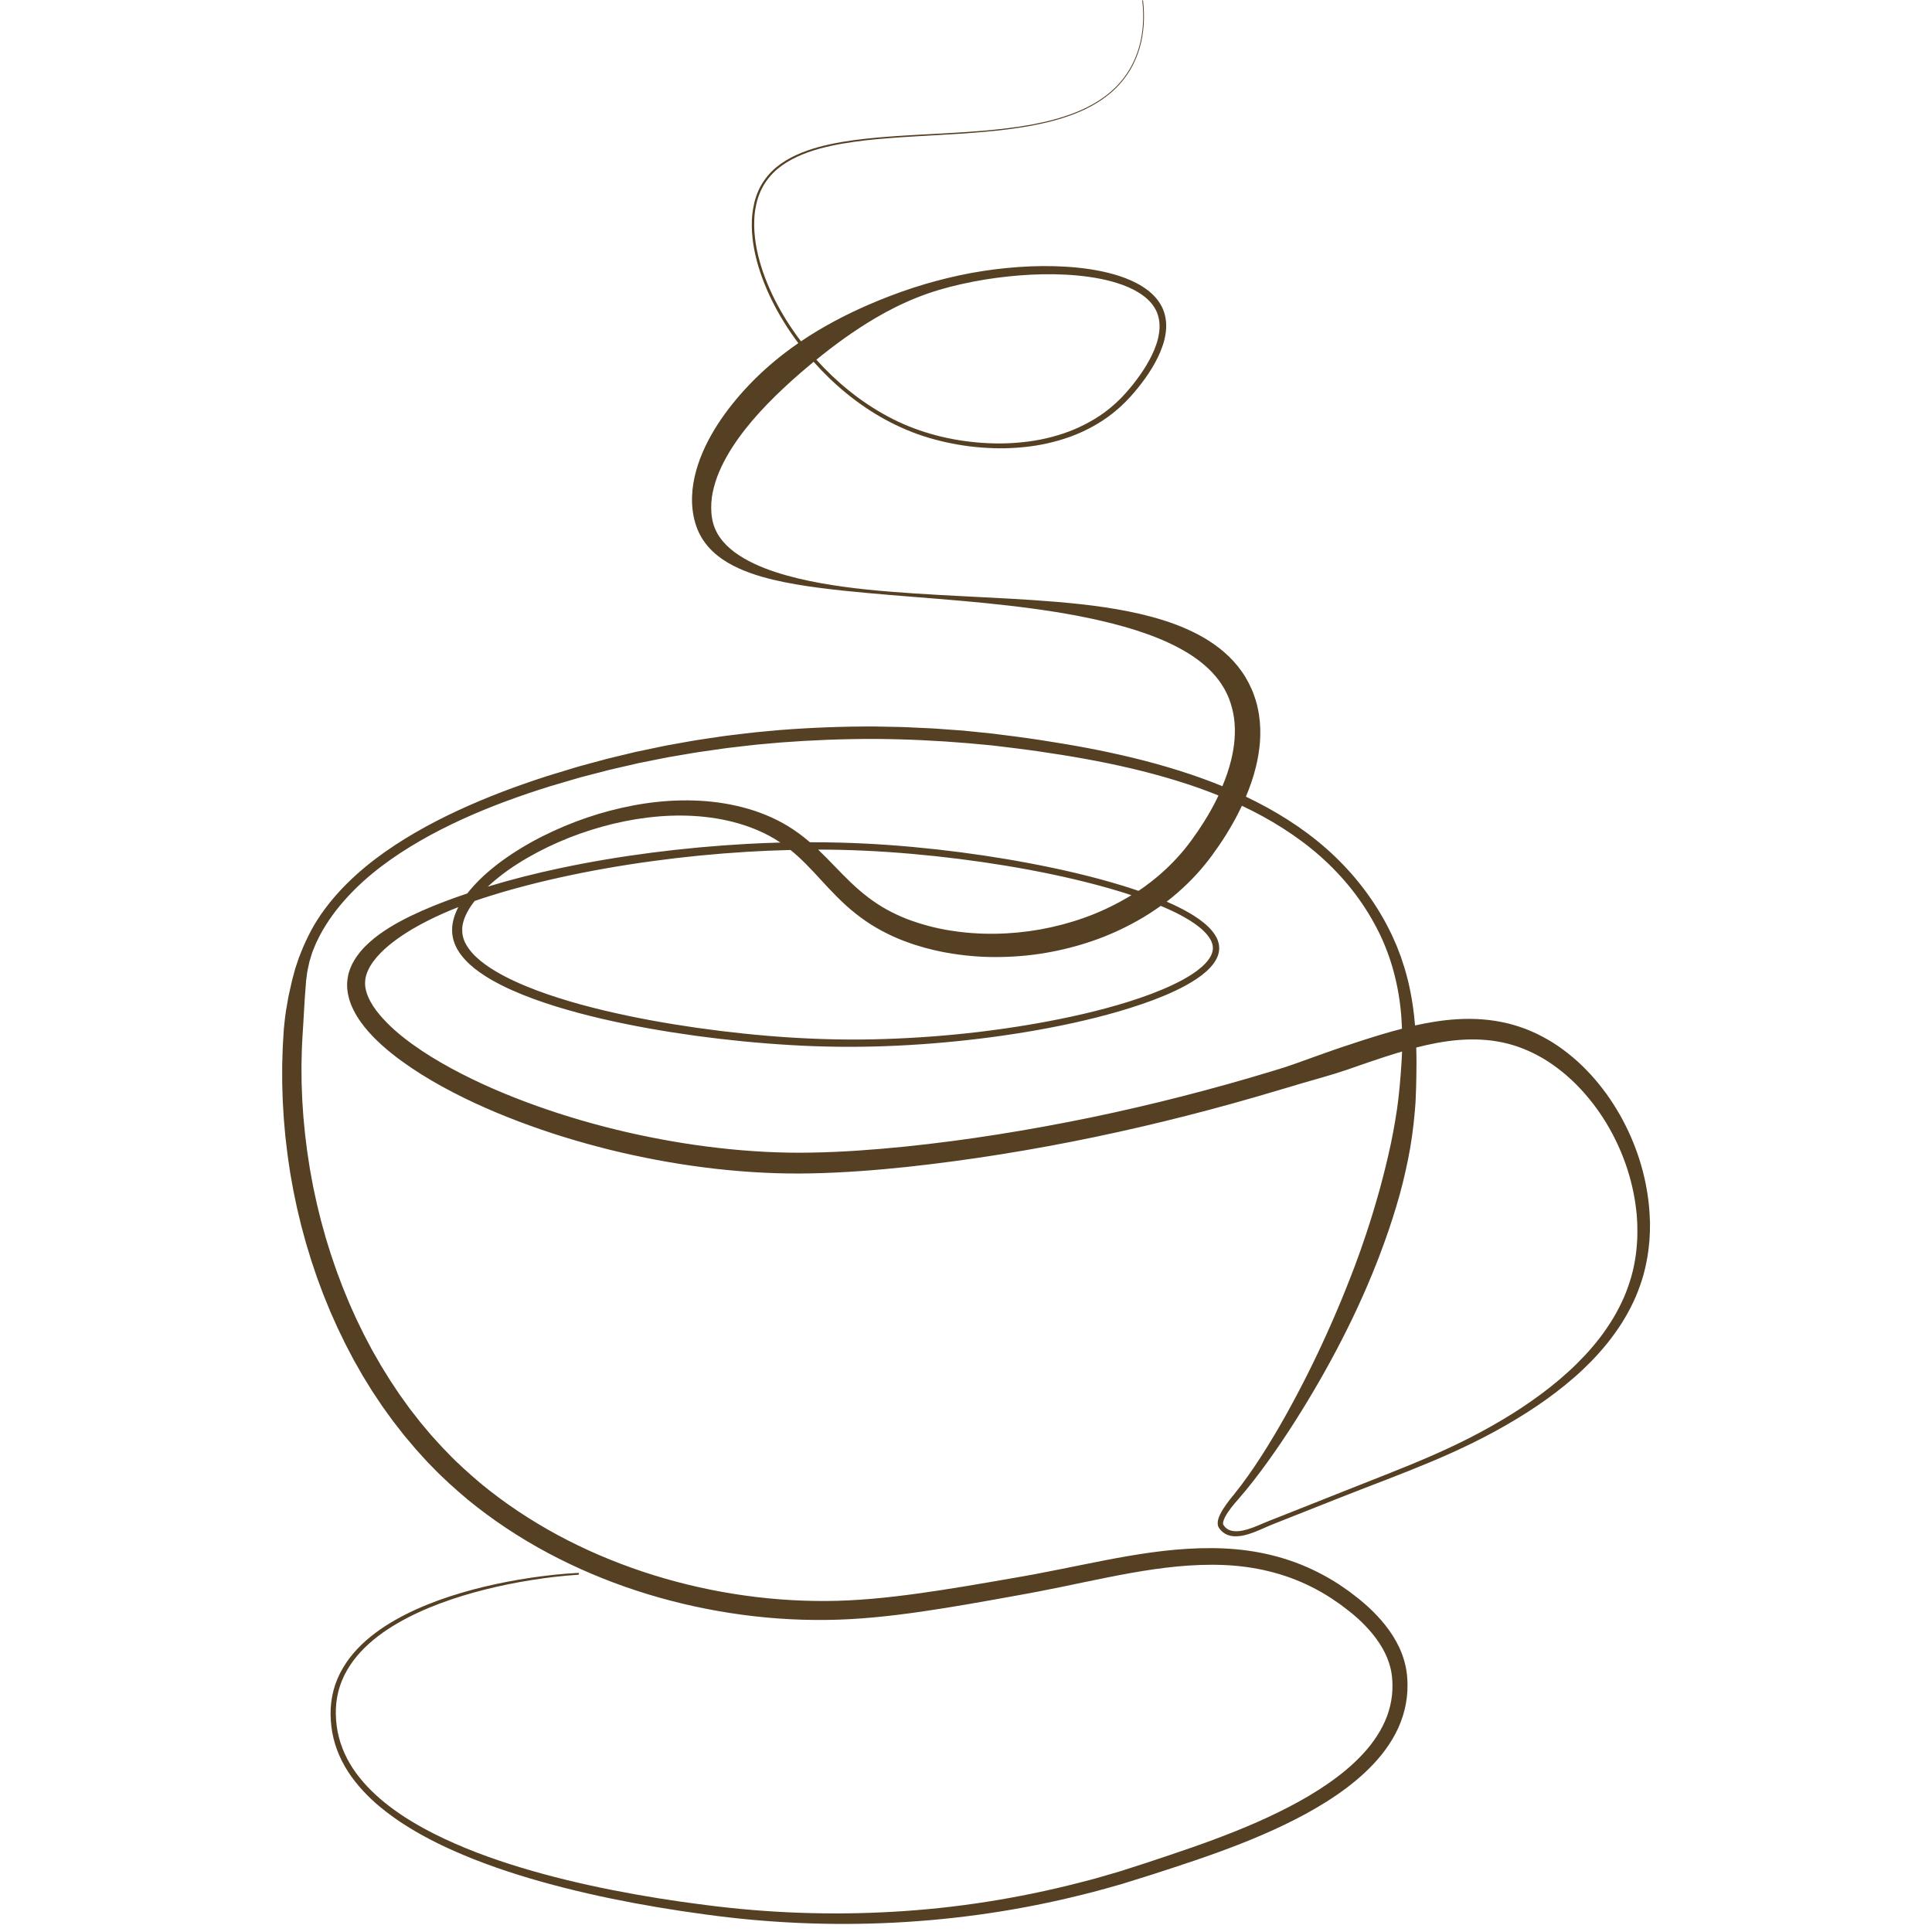 <svg xmlns="http://www.w3.org/2000/svg" xmlns:xlink="http://www.w3.org/1999/xlink" width="500" zoomAndPan="magnify" viewBox="0 0 375 375" height="500" preserveAspectRatio="xMidYMid meet" version="1.0"><defs><clipPath id="id1"><path d="M 54.766 0 L 320.266 0 L 320.266 374 L 54.766 374 Z M 54.766 0 " clip-rule="nonzero"/></clipPath></defs><g clip-path="url(#id1)"><path fill="#564024" d="M 320.23 236.652 C 320.211 236.258 320.203 235.863 320.18 235.469 L 320.086 234.289 C 319.516 227.996 317.52 221.855 314.395 216.344 C 313.602 214.973 312.754 213.629 311.824 212.34 C 310.883 211.059 309.891 209.809 308.816 208.629 C 307.73 207.461 306.594 206.32 305.363 205.289 C 304.133 204.254 302.848 203.281 301.477 202.414 C 300.102 201.559 298.664 200.785 297.16 200.141 C 295.66 199.492 294.098 198.984 292.504 198.602 C 289.316 197.84 286.023 197.637 282.812 197.832 C 280.039 198 277.312 198.449 274.66 199.043 C 274.605 198.422 274.551 197.801 274.477 197.18 C 274.133 194.074 273.547 190.98 272.645 187.977 L 271.918 185.742 L 271.078 183.555 L 270.125 181.406 C 269.789 180.699 269.418 180.012 269.066 179.309 C 267.586 176.559 265.863 173.945 263.91 171.5 C 261.969 169.066 259.801 166.801 257.469 164.742 C 252.801 160.613 247.461 157.328 241.879 154.656 C 241.859 154.652 241.844 154.641 241.828 154.633 C 242.617 152.762 243.289 150.824 243.781 148.812 C 244.172 147.207 244.449 145.559 244.566 143.875 C 244.68 142.188 244.637 140.473 244.371 138.766 C 244.32 138.344 244.219 137.918 244.137 137.492 C 244.059 137.07 243.941 136.652 243.824 136.23 C 243.762 136.023 243.711 135.812 243.637 135.609 L 243.422 134.996 L 243.203 134.379 L 242.949 133.777 C 242.598 132.977 242.203 132.203 241.754 131.457 C 241.305 130.715 240.801 130.008 240.266 129.328 C 239.727 128.66 239.148 128.027 238.539 127.434 C 237.93 126.84 237.281 126.289 236.625 125.773 C 235.965 125.258 235.277 124.789 234.582 124.34 C 233.887 123.898 233.172 123.492 232.453 123.109 C 231.008 122.359 229.531 121.707 228.027 121.152 C 226.535 120.602 225.02 120.121 223.5 119.715 C 217.41 118.09 211.25 117.352 205.117 116.824 C 198.98 116.305 192.852 116.035 186.738 115.715 C 180.621 115.395 174.512 115.062 168.426 114.449 C 165.387 114.133 162.355 113.734 159.352 113.199 C 156.355 112.656 153.375 111.977 150.508 111.035 C 149.074 110.566 147.672 110.02 146.332 109.387 C 144.992 108.75 143.711 108.02 142.559 107.164 C 141.414 106.305 140.414 105.32 139.66 104.211 C 138.906 103.105 138.426 101.891 138.215 100.602 C 138.094 99.941 138.055 99.266 138.043 98.594 C 138.031 97.926 138.086 97.246 138.172 96.57 C 138.254 95.898 138.406 95.223 138.574 94.559 C 138.746 93.895 138.961 93.23 139.195 92.578 C 140.172 89.957 141.625 87.465 143.297 85.117 C 144.984 82.758 146.898 80.539 148.941 78.43 C 150.988 76.316 153.16 74.301 155.402 72.355 C 156.23 71.637 157.074 70.93 157.922 70.227 C 161.891 74.688 166.562 78.559 171.824 81.438 C 174.531 82.918 177.398 84.125 180.355 85 C 183.316 85.871 186.363 86.469 189.438 86.77 C 190.977 86.926 192.52 87.004 194.066 87.016 C 195.609 87.023 197.16 86.941 198.699 86.789 C 201.781 86.488 204.832 85.816 207.762 84.758 C 209.227 84.23 210.641 83.578 212.012 82.832 C 213.379 82.082 214.695 81.238 215.922 80.262 C 216.078 80.145 216.227 80.023 216.375 79.891 L 216.824 79.512 L 217.273 79.129 L 217.699 78.73 C 217.98 78.457 218.27 78.199 218.547 77.918 C 218.816 77.633 219.082 77.352 219.348 77.07 C 220.395 75.918 221.371 74.711 222.277 73.445 C 223.18 72.176 224.012 70.848 224.699 69.434 C 225.051 68.734 225.359 68 225.617 67.25 C 225.883 66.5 226.09 65.723 226.215 64.926 C 226.492 63.336 226.387 61.613 225.754 60.059 C 225.105 58.5 223.961 57.223 222.676 56.258 C 221.379 55.285 219.945 54.566 218.473 54 C 216.996 53.434 215.484 53.016 213.957 52.688 C 210.898 52.043 207.797 51.754 204.703 51.668 C 201.609 51.586 198.516 51.715 195.43 52.02 C 192.355 52.32 189.289 52.785 186.27 53.434 C 183.242 54.086 180.246 54.883 177.285 55.844 C 174.332 56.809 171.422 57.918 168.555 59.16 C 164.02 61.137 159.602 63.453 155.469 66.254 C 154.449 64.906 153.48 63.516 152.59 62.082 C 150.977 59.5 149.594 56.773 148.512 53.93 C 147.438 51.09 146.656 48.117 146.441 45.09 C 146.387 44.332 146.367 43.578 146.398 42.82 C 146.406 42.438 146.441 42.062 146.469 41.688 C 146.512 41.312 146.547 40.938 146.613 40.57 C 146.855 39.078 147.316 37.621 148.031 36.301 C 148.75 34.977 149.727 33.809 150.871 32.824 C 152.027 31.852 153.34 31.07 154.711 30.43 C 157.469 29.152 160.457 28.418 163.461 27.891 C 166.469 27.367 169.516 27.047 172.562 26.812 C 175.613 26.574 178.664 26.414 181.723 26.234 C 184.781 26.062 187.84 25.879 190.883 25.605 C 193.938 25.344 196.98 24.973 199.996 24.434 C 203.012 23.871 206 23.129 208.852 21.984 C 211.691 20.844 214.406 19.277 216.598 17.105 C 217.691 16.023 218.645 14.805 219.422 13.477 C 220.203 12.152 220.801 10.719 221.223 9.25 C 221.66 7.773 221.887 6.246 222 4.715 C 222.09 3.184 222.043 1.645 221.871 0.121 C 221.863 0.078 221.828 0.047 221.785 0.051 C 221.742 0.059 221.711 0.094 221.715 0.137 C 221.895 1.652 221.938 3.184 221.844 4.707 C 221.742 6.227 221.508 7.746 221.074 9.207 C 220.652 10.672 220.062 12.086 219.285 13.395 C 218.516 14.711 217.57 15.918 216.484 16.988 C 214.312 19.137 211.613 20.684 208.789 21.812 C 205.953 22.941 202.969 23.68 199.965 24.23 C 196.957 24.766 193.918 25.113 190.867 25.375 C 187.82 25.633 184.762 25.805 181.703 25.969 C 178.645 26.137 175.59 26.285 172.535 26.52 C 169.484 26.746 166.426 27.047 163.398 27.559 C 160.379 28.082 157.363 28.801 154.551 30.086 C 153.148 30.73 151.809 31.523 150.613 32.516 C 149.434 33.52 148.41 34.73 147.66 36.098 C 146.91 37.461 146.43 38.965 146.18 40.496 C 146.109 40.875 146.066 41.266 146.02 41.645 C 145.988 42.031 145.949 42.414 145.938 42.801 C 145.906 43.578 145.918 44.352 145.969 45.121 C 146.172 48.211 146.941 51.23 148.012 54.117 C 149.09 57 150.473 59.77 152.086 62.391 C 152.969 63.836 153.93 65.246 154.953 66.605 C 154.047 67.227 153.156 67.871 152.281 68.547 C 149.777 70.469 147.414 72.578 145.23 74.891 C 143.047 77.203 141.023 79.695 139.273 82.41 C 137.531 85.129 136.051 88.074 135.141 91.285 C 134.695 92.891 134.391 94.566 134.332 96.27 C 134.266 97.973 134.438 99.707 134.906 101.363 C 135.141 102.199 135.465 103.043 135.879 103.816 C 136.289 104.598 136.789 105.324 137.348 105.984 C 138.469 107.305 139.809 108.344 141.211 109.184 C 142.617 110.02 144.086 110.664 145.574 111.199 C 147.059 111.742 148.57 112.16 150.078 112.523 C 153.105 113.25 156.152 113.723 159.195 114.121 C 162.25 114.516 165.301 114.824 168.352 115.102 C 174.457 115.66 180.566 116.086 186.664 116.625 C 192.762 117.168 198.848 117.82 204.863 118.777 C 207.871 119.266 210.863 119.824 213.809 120.516 C 216.758 121.203 219.66 121.996 222.465 123 C 225.273 123.988 227.973 125.191 230.43 126.672 C 232.871 128.16 235.043 129.969 236.629 132.129 C 237.023 132.672 237.383 133.23 237.707 133.809 C 238.027 134.387 238.305 134.988 238.551 135.598 C 239.02 136.836 239.363 138.121 239.535 139.449 C 239.887 142.102 239.621 144.883 238.945 147.613 C 238.527 149.301 237.953 150.965 237.266 152.602 C 235.961 152.066 234.645 151.559 233.312 151.078 C 230.41 150.031 227.461 149.109 224.492 148.285 C 218.547 146.641 212.512 145.379 206.445 144.367 C 203.41 143.859 200.379 143.387 197.332 142.988 L 192.754 142.402 L 188.164 141.934 L 187.016 141.816 C 186.633 141.781 186.246 141.762 185.863 141.73 L 183.562 141.566 L 181.262 141.398 C 180.492 141.355 179.723 141.328 178.953 141.289 L 176.648 141.184 L 175.496 141.129 C 175.113 141.109 174.727 141.109 174.344 141.098 L 169.73 141.012 C 163.578 140.992 157.418 141.223 151.285 141.707 L 146.688 142.133 C 145.156 142.293 143.629 142.496 142.105 142.672 C 140.574 142.84 139.055 143.094 137.531 143.312 L 135.25 143.656 C 134.867 143.715 134.492 143.781 134.113 143.848 L 132.973 144.051 L 130.703 144.457 C 129.945 144.598 129.184 144.715 128.434 144.887 L 123.918 145.836 L 123.352 145.953 L 122.793 146.086 L 121.672 146.359 L 119.426 146.898 L 118.305 147.172 L 117.746 147.305 L 117.188 147.461 L 114.957 148.062 L 112.73 148.664 L 112.176 148.82 L 111.625 148.984 L 110.523 149.316 C 109.051 149.766 107.574 150.203 106.109 150.664 C 103.184 151.613 100.273 152.621 97.398 153.723 C 91.652 155.938 86.008 158.477 80.656 161.578 C 77.98 163.129 75.379 164.82 72.898 166.691 C 70.426 168.574 68.082 170.633 65.965 172.93 C 63.848 175.223 61.941 177.746 60.434 180.516 C 59.699 181.91 59.016 183.332 58.445 184.809 L 58.008 185.914 C 57.871 186.293 57.762 186.668 57.625 187.047 L 57.438 187.613 C 57.375 187.805 57.301 187.988 57.258 188.188 L 56.945 189.344 L 56.785 189.922 C 56.734 190.113 56.699 190.301 56.648 190.492 L 56.391 191.633 L 56.133 192.77 C 56.09 192.961 56.047 193.152 56.008 193.34 L 55.902 193.914 C 55.762 194.676 55.633 195.445 55.504 196.215 C 55.438 196.594 55.395 196.984 55.344 197.371 L 55.215 198.535 C 55.133 199.309 55.047 200.082 55.02 200.859 L 54.883 203.191 C 54.844 203.965 54.832 204.746 54.809 205.523 L 54.777 206.691 C 54.766 207.078 54.777 207.465 54.773 207.859 L 54.777 210.191 C 54.789 210.965 54.82 211.746 54.844 212.523 L 54.883 213.691 C 54.902 214.078 54.926 214.469 54.949 214.855 L 55.09 217.18 L 55.293 219.504 L 55.398 220.668 L 55.535 221.824 L 55.812 224.145 L 56.148 226.453 L 56.32 227.609 C 56.383 227.988 56.457 228.371 56.523 228.758 L 56.938 231.055 L 57.41 233.336 L 57.652 234.48 C 57.738 234.859 57.828 235.234 57.922 235.617 L 58.469 237.887 C 58.668 238.637 58.875 239.391 59.078 240.141 L 59.387 241.266 C 59.492 241.641 59.609 242.008 59.727 242.387 L 60.406 244.617 C 60.648 245.355 60.906 246.094 61.152 246.832 L 61.527 247.941 C 61.652 248.309 61.797 248.672 61.926 249.035 L 62.746 251.227 C 63.027 251.953 63.332 252.672 63.625 253.391 L 64.07 254.473 C 64.215 254.836 64.383 255.188 64.543 255.543 L 65.496 257.68 C 65.828 258.387 66.172 259.082 66.512 259.781 L 67.023 260.836 C 67.195 261.184 67.387 261.523 67.562 261.875 L 68.652 263.949 C 69.027 264.629 69.422 265.309 69.809 265.984 L 70.387 267 C 70.586 267.336 70.793 267.664 70.996 267.996 L 72.227 269.988 L 73.527 271.938 L 74.176 272.91 L 74.859 273.863 L 76.234 275.766 L 77.672 277.617 L 78.391 278.539 L 79.148 279.438 C 79.652 280.035 80.152 280.637 80.664 281.234 L 82.238 282.977 C 82.504 283.266 82.762 283.559 83.031 283.844 L 83.855 284.68 C 86.016 286.949 88.371 289.035 90.766 291.055 C 95.609 295.035 100.852 298.492 106.355 301.434 C 117.375 307.312 129.406 311.172 141.699 313.082 C 147.852 314.039 154.078 314.5 160.305 314.43 C 166.543 314.371 172.727 313.699 178.832 312.82 C 184.934 311.934 190.977 310.844 197 309.754 L 199.258 309.344 L 201.535 308.918 C 203.047 308.625 204.555 308.32 206.059 308.016 C 209.066 307.395 212.051 306.754 215.039 306.164 C 221.008 304.977 226.984 303.965 232.957 303.758 C 235.941 303.66 238.918 303.746 241.848 304.145 C 244.777 304.543 247.656 305.227 250.418 306.23 C 253.18 307.234 255.828 308.555 258.309 310.156 C 258.922 310.562 259.523 310.992 260.133 311.402 C 260.73 311.848 261.309 312.301 261.898 312.75 C 263.059 313.66 264.141 314.645 265.137 315.699 C 266.133 316.75 267.043 317.871 267.812 319.062 C 268.582 320.258 269.215 321.52 269.629 322.836 C 269.719 323.168 269.836 323.492 269.906 323.832 L 270.023 324.336 C 270.059 324.5 270.078 324.676 270.102 324.84 C 270.125 325.012 270.156 325.18 270.176 325.352 L 270.219 325.879 C 270.254 326.23 270.262 326.582 270.273 326.938 C 270.312 328.348 270.152 329.75 269.824 331.121 C 269.184 333.863 267.793 336.43 266.016 338.711 C 264.219 340.996 262.035 343.008 259.672 344.816 C 257.309 346.617 254.762 348.219 252.129 349.676 C 249.496 351.133 246.777 352.449 244 353.676 C 238.457 356.117 232.723 358.164 226.934 360.102 L 222.578 361.555 C 221.125 362.035 219.68 362.484 218.234 362.953 L 217.145 363.297 L 216.051 363.617 L 213.859 364.25 C 212.402 364.691 210.926 365.055 209.453 365.438 C 197.672 368.465 185.594 370.379 173.434 371.066 C 161.277 371.773 149.062 371.332 136.961 369.762 C 130.906 369 124.875 368.047 118.891 366.863 C 112.91 365.684 106.965 364.262 101.141 362.504 C 95.312 360.738 89.578 358.625 84.164 355.891 C 83.488 355.551 82.824 355.188 82.152 354.832 C 81.492 354.457 80.828 354.094 80.184 353.699 C 79.531 353.316 78.898 352.906 78.258 352.5 C 77.629 352.074 77 351.656 76.398 351.207 C 73.957 349.438 71.699 347.406 69.82 345.066 C 67.938 342.742 66.504 340.055 65.773 337.168 C 65.402 335.73 65.215 334.242 65.184 332.75 C 65.145 331.258 65.316 329.773 65.668 328.328 C 66.402 325.441 67.969 322.805 70.02 320.613 C 72.062 318.41 74.527 316.602 77.148 315.078 C 79.77 313.551 82.559 312.301 85.406 311.227 C 88.262 310.16 91.184 309.277 94.145 308.531 C 97.102 307.785 100.098 307.18 103.113 306.699 C 106.129 306.219 109.168 305.855 112.215 305.66 C 112.312 305.652 112.395 305.566 112.387 305.469 C 112.379 305.367 112.293 305.289 112.195 305.297 C 109.133 305.457 106.078 305.789 103.047 306.238 C 100.012 306.688 97 307.266 94.008 307.977 C 91.023 308.699 88.07 309.551 85.172 310.598 C 82.289 311.648 79.449 312.887 76.762 314.414 C 74.078 315.938 71.531 317.758 69.383 320.027 C 67.238 322.281 65.539 325.043 64.734 328.094 C 64.34 329.621 64.141 331.203 64.168 332.766 C 64.18 334.332 64.371 335.902 64.738 337.426 C 65.484 340.484 66.98 343.332 68.918 345.781 C 70.848 348.242 73.168 350.359 75.66 352.199 C 76.277 352.664 76.922 353.102 77.555 353.547 C 78.203 353.969 78.848 354.395 79.512 354.793 C 80.164 355.207 80.84 355.582 81.512 355.969 C 82.188 356.34 82.867 356.719 83.555 357.07 C 84.238 357.434 84.934 357.766 85.621 358.109 C 86.324 358.438 87.012 358.773 87.719 359.082 C 89.121 359.723 90.551 360.305 91.977 360.879 C 93.41 361.445 94.855 361.973 96.309 362.492 C 97.762 362.996 99.219 363.48 100.691 363.938 C 106.566 365.77 112.539 367.246 118.551 368.496 C 124.57 369.738 130.629 370.746 136.715 371.566 C 161.066 374.953 186.117 373.762 210.027 367.77 C 211.52 367.395 213.016 367.031 214.492 366.602 L 216.719 365.973 L 217.832 365.66 L 218.934 365.312 C 220.406 364.852 221.883 364.402 223.34 363.938 L 227.707 362.52 C 233.543 360.613 239.367 358.582 245.047 356.129 C 247.883 354.898 250.691 353.57 253.422 352.082 C 256.152 350.594 258.816 348.945 261.336 347.055 C 263.844 345.16 266.219 343.02 268.23 340.504 C 269.234 339.242 270.133 337.883 270.891 336.438 C 271.652 334.992 272.242 333.441 272.637 331.836 C 273.031 330.23 273.227 328.566 273.195 326.918 C 273.184 326.508 273.184 326.094 273.141 325.684 L 273.094 325.066 C 273.066 324.859 273.035 324.648 273.008 324.441 C 272.977 324.23 272.949 324.023 272.906 323.812 L 272.773 323.191 C 272.691 322.773 272.559 322.379 272.445 321.973 C 271.953 320.367 271.211 318.859 270.328 317.477 C 269.449 316.094 268.43 314.82 267.328 313.645 C 266.227 312.469 265.043 311.387 263.809 310.391 C 263.18 309.902 262.566 309.41 261.93 308.938 C 261.277 308.488 260.641 308.027 259.98 307.582 C 257.328 305.848 254.473 304.398 251.488 303.289 C 248.504 302.184 245.398 301.426 242.266 300.984 C 239.129 300.539 235.965 300.43 232.836 300.516 C 226.559 300.695 220.41 301.707 214.371 302.871 C 211.348 303.457 208.348 304.078 205.355 304.672 C 203.859 304.977 202.367 305.266 200.871 305.547 L 198.629 305.953 L 196.371 306.348 C 190.344 307.398 184.324 308.445 178.309 309.281 C 172.289 310.113 166.266 310.727 160.262 310.754 C 154.246 310.781 148.227 310.305 142.285 309.348 C 136.34 308.395 130.477 306.961 124.773 305.062 C 119.07 303.16 113.52 300.793 108.238 297.945 C 102.961 295.09 97.945 291.766 93.332 287.957 C 91.055 286.027 88.82 284.047 86.766 281.875 L 85.98 281.074 C 85.719 280.805 85.473 280.52 85.223 280.25 L 83.715 278.59 L 82.27 276.871 L 81.551 276.012 L 80.859 275.125 L 79.48 273.355 L 78.172 271.531 L 77.52 270.621 L 76.898 269.688 L 75.656 267.816 L 74.473 265.902 C 74.277 265.586 74.074 265.27 73.883 264.945 L 73.324 263.965 C 72.953 263.312 72.57 262.668 72.207 262.012 L 71.156 260.023 C 70.984 259.691 70.801 259.363 70.633 259.027 L 70.141 258.016 C 69.816 257.34 69.477 256.668 69.156 255.992 L 68.234 253.938 C 68.082 253.594 67.922 253.254 67.777 252.91 L 67.348 251.871 C 67.066 251.176 66.77 250.488 66.492 249.785 L 65.699 247.676 C 65.57 247.324 65.43 246.973 65.305 246.617 L 64.938 245.555 C 64.695 244.84 64.445 244.133 64.211 243.418 L 63.539 241.266 C 63.43 240.91 63.312 240.547 63.207 240.188 L 62.906 239.102 L 62.305 236.922 L 61.762 234.73 C 61.676 234.367 61.578 234 61.496 233.637 L 61.258 232.535 L 60.781 230.328 L 60.371 228.105 C 60.305 227.738 60.23 227.367 60.168 227 L 59.996 225.887 L 59.652 223.652 L 59.367 221.414 L 59.227 220.293 L 59.117 219.168 L 58.898 216.922 L 58.746 214.672 C 58.723 214.293 58.691 213.918 58.672 213.543 L 58.629 212.418 C 58.605 211.668 58.566 210.918 58.543 210.16 L 58.523 207.902 C 58.523 207.527 58.512 207.152 58.52 206.777 L 58.543 205.652 C 58.562 204.902 58.566 204.145 58.598 203.395 C 58.68 201.891 58.742 200.387 58.855 198.891 L 59.121 194.375 L 59.152 193.809 L 59.281 192.109 L 59.367 190.98 C 59.387 190.793 59.391 190.598 59.41 190.414 L 59.48 189.867 L 59.621 188.77 C 59.641 188.586 59.676 188.406 59.719 188.23 L 59.836 187.688 C 59.91 187.324 59.988 186.969 60.074 186.605 L 60.395 185.547 C 60.594 184.832 60.895 184.156 61.172 183.469 C 61.301 183.121 61.473 182.789 61.637 182.457 L 62.137 181.461 C 63.539 178.84 65.324 176.422 67.344 174.215 C 69.359 172 71.617 169.996 74.02 168.168 C 76.418 166.34 78.965 164.699 81.586 163.184 C 86.84 160.164 92.41 157.684 98.105 155.562 C 100.953 154.504 103.84 153.527 106.746 152.621 C 108.203 152.18 109.668 151.766 111.125 151.336 L 112.219 151.016 L 112.77 150.855 L 113.32 150.715 L 115.531 150.141 L 117.738 149.57 L 118.293 149.43 L 118.848 149.301 L 119.961 149.039 L 122.188 148.531 L 123.301 148.273 L 123.855 148.141 L 124.414 148.031 L 128.895 147.133 C 129.641 146.973 130.391 146.863 131.141 146.734 L 133.391 146.348 L 134.52 146.156 C 134.895 146.086 135.27 146.027 135.645 145.977 L 137.902 145.652 C 139.41 145.438 140.91 145.203 142.426 145.043 C 143.938 144.871 145.445 144.68 146.961 144.523 L 151.508 144.117 C 157.574 143.652 163.664 143.418 169.75 143.426 C 175.84 143.461 181.926 143.75 187.992 144.262 L 192.539 144.684 L 197.074 145.234 C 200.102 145.609 203.121 146.051 206.133 146.531 C 212.148 147.496 218.129 148.684 223.992 150.266 C 226.926 151.059 229.832 151.945 232.691 152.953 C 233.973 153.41 235.246 153.895 236.508 154.406 C 236.309 154.824 236.109 155.234 235.898 155.648 C 235.234 156.941 234.516 158.215 233.734 159.449 C 232.957 160.691 232.141 161.898 231.254 163.105 C 229.555 165.438 227.605 167.559 225.445 169.473 C 224.914 169.965 224.344 170.402 223.789 170.863 C 223.512 171.094 223.219 171.305 222.93 171.52 L 222.062 172.172 L 221.164 172.789 C 221.102 172.832 221.047 172.867 220.984 172.91 C 219.949 172.555 218.91 172.223 217.863 171.902 C 211.98 170.098 205.984 168.723 199.953 167.578 C 193.922 166.434 187.844 165.535 181.742 164.859 C 175.637 164.18 169.508 163.73 163.367 163.559 C 161.312 163.504 159.266 163.473 157.211 163.48 C 156.52 162.891 155.801 162.312 155.062 161.77 C 153.754 160.816 152.367 159.949 150.914 159.223 C 149.465 158.488 147.969 157.883 146.441 157.371 C 143.391 156.367 140.242 155.777 137.086 155.512 C 130.758 154.996 124.445 155.766 118.41 157.352 C 115.391 158.145 112.43 159.156 109.555 160.359 C 106.684 161.566 103.883 162.961 101.215 164.582 C 98.543 166.199 95.988 168.031 93.676 170.184 C 93.105 170.727 92.539 171.281 92.004 171.875 C 91.73 172.168 91.473 172.473 91.215 172.773 C 91.047 172.984 90.875 173.195 90.711 173.41 C 90.68 173.422 90.656 173.426 90.625 173.441 C 87.703 174.43 84.797 175.5 81.949 176.762 C 79.105 178.023 76.289 179.438 73.672 181.32 C 72.367 182.27 71.121 183.344 70.012 184.641 C 69.871 184.797 69.742 184.973 69.613 185.148 C 69.484 185.32 69.348 185.484 69.227 185.668 C 68.984 186.039 68.738 186.402 68.531 186.801 C 68.301 187.188 68.137 187.621 67.957 188.039 L 67.734 188.703 C 67.656 188.926 67.617 189.156 67.562 189.387 C 67.371 190.309 67.312 191.293 67.434 192.227 C 67.547 193.164 67.785 194.047 68.098 194.887 C 68.758 196.539 69.68 198 70.715 199.289 C 71.746 200.59 72.898 201.75 74.086 202.828 C 75.277 203.902 76.527 204.902 77.801 205.836 C 79.082 206.77 80.387 207.652 81.723 208.492 C 83.051 209.332 84.41 210.117 85.777 210.875 C 91.258 213.891 96.98 216.355 102.82 218.465 C 105.734 219.523 108.688 220.484 111.66 221.352 C 114.637 222.227 117.637 223.02 120.656 223.715 C 126.691 225.109 132.809 226.18 138.973 226.871 C 145.137 227.559 151.352 227.891 157.566 227.75 C 163.773 227.621 169.93 227.141 176.055 226.5 C 200.555 223.836 224.695 218.656 248.258 211.582 C 248.996 211.359 249.734 211.145 250.473 210.93 L 252.684 210.266 L 257.121 208.992 C 258.602 208.574 260.066 208.105 261.52 207.613 L 265.844 206.117 C 267.941 205.398 270.039 204.715 272.137 204.102 C 272.113 204.883 272.07 205.656 272.02 206.438 C 271.922 207.945 271.801 209.465 271.664 210.984 L 271.43 213.219 C 271.398 213.586 271.34 213.961 271.289 214.332 L 271.137 215.445 C 270.691 218.41 270.145 221.363 269.457 224.285 C 268.777 227.215 268.035 230.129 267.184 233.023 C 266.348 235.918 265.438 238.797 264.434 241.652 L 264.066 242.723 L 263.68 243.789 L 262.898 245.918 C 262.355 247.332 261.82 248.746 261.246 250.148 C 260.695 251.559 260.098 252.953 259.512 254.355 C 258.902 255.746 258.32 257.145 257.684 258.527 C 257.379 259.223 257.062 259.91 256.738 260.602 C 256.418 261.289 256.105 261.98 255.773 262.668 L 254.781 264.723 C 254.449 265.406 254.105 266.082 253.773 266.766 C 251.039 272.199 248.098 277.543 244.809 282.664 C 243.16 285.215 241.422 287.719 239.516 290.07 C 239.031 290.66 238.531 291.27 238.078 291.91 C 237.621 292.547 237.18 293.207 236.82 293.949 C 236.645 294.328 236.484 294.715 236.398 295.168 C 236.355 295.398 236.336 295.645 236.367 295.914 C 236.391 296.164 236.543 296.512 236.68 296.672 C 236.934 297.027 237.258 297.352 237.633 297.598 C 238.008 297.844 238.434 298.012 238.859 298.098 C 239.715 298.277 240.555 298.191 241.336 298.031 C 242.125 297.863 242.875 297.613 243.602 297.328 C 244.328 297.047 245.035 296.727 245.73 296.418 C 246.082 296.266 246.418 296.117 246.77 295.977 L 247.836 295.551 L 256.375 292.168 C 259.223 291.047 262.059 289.91 264.922 288.812 C 267.777 287.715 270.637 286.617 273.484 285.48 C 276.336 284.34 279.172 283.172 281.969 281.898 C 284.77 280.633 287.527 279.266 290.227 277.797 C 295.625 274.844 300.828 271.473 305.504 267.398 C 306.676 266.383 307.801 265.309 308.891 264.199 C 309.973 263.086 311.004 261.918 311.988 260.707 C 312.969 259.488 313.879 258.215 314.727 256.898 C 315.57 255.574 316.328 254.191 317.004 252.777 C 317.68 251.355 318.242 249.871 318.723 248.363 C 319.199 246.859 319.535 245.301 319.797 243.746 C 319.91 242.965 320.031 242.184 320.094 241.395 C 320.188 240.605 320.203 239.82 320.246 239.031 C 320.258 238.637 320.254 238.246 320.258 237.844 L 320.266 237.254 Z M 169.879 61.758 C 172.477 60.23 175.176 58.871 177.98 57.758 C 180.781 56.637 183.691 55.797 186.652 55.137 C 189.605 54.477 192.602 53.984 195.617 53.668 C 198.629 53.348 201.656 53.188 204.684 53.234 C 207.707 53.293 210.727 53.543 213.676 54.133 C 215.145 54.43 216.59 54.824 217.98 55.332 C 219.371 55.852 220.699 56.508 221.863 57.363 C 223.027 58.211 223.988 59.301 224.539 60.574 C 225.07 61.855 225.191 63.301 224.957 64.727 C 224.855 65.441 224.676 66.148 224.438 66.844 C 224.203 67.539 223.926 68.227 223.598 68.891 C 222.957 70.234 222.172 71.52 221.309 72.75 C 220.449 73.98 219.508 75.16 218.5 76.289 C 218.246 76.57 217.992 76.848 217.734 77.117 C 217.484 77.387 217.199 77.641 216.934 77.898 L 216.527 78.285 L 216.105 78.656 L 215.68 79.023 C 215.539 79.148 215.398 79.266 215.242 79.383 C 214.082 80.328 212.82 81.148 211.508 81.879 C 210.199 82.605 208.832 83.25 207.422 83.773 C 204.598 84.828 201.633 85.504 198.625 85.816 C 197.125 85.977 195.609 86.07 194.098 86.074 C 192.582 86.074 191.062 86.008 189.555 85.871 C 183.52 85.32 177.551 83.676 172.215 80.773 C 167.035 77.98 162.402 74.195 158.457 69.82 C 162.039 66.895 165.836 64.145 169.879 61.758 Z M 90.02 178.625 C 90.23 177.973 90.527 177.34 90.875 176.727 C 91.223 176.102 91.633 175.512 92.078 174.934 C 92.09 174.918 92.102 174.902 92.113 174.887 C 93.246 174.492 94.383 174.117 95.535 173.766 C 96.984 173.309 98.445 172.891 99.914 172.484 C 102.852 171.68 105.809 170.949 108.781 170.297 C 114.73 168.984 120.75 167.941 126.797 167.121 C 132.844 166.297 138.918 165.707 145.008 165.336 C 147.816 165.164 150.621 165.047 153.434 164.98 C 155.512 166.652 157.375 168.641 159.289 170.727 C 161.352 172.977 163.535 175.32 166.082 177.328 C 167.352 178.336 168.691 179.266 170.102 180.082 C 171.508 180.902 172.973 181.617 174.461 182.242 C 175.215 182.531 175.965 182.848 176.727 183.094 C 177.109 183.223 177.484 183.363 177.871 183.473 L 179.023 183.816 C 179.402 183.941 179.797 184.035 180.184 184.133 C 180.57 184.23 180.961 184.336 181.348 184.426 L 182.523 184.68 L 183.105 184.801 L 183.699 184.906 C 186.844 185.473 190.035 185.77 193.223 185.762 C 196.41 185.762 199.598 185.516 202.742 184.992 C 205.887 184.465 208.992 183.688 212.02 182.648 C 215.047 181.617 217.98 180.285 220.781 178.711 C 221.488 178.332 222.164 177.895 222.855 177.477 C 223.199 177.273 223.531 177.039 223.863 176.816 L 224.867 176.141 L 225.297 175.828 C 225.543 175.93 225.789 176.035 226.035 176.141 C 227.418 176.742 228.785 177.395 230.082 178.145 C 231.375 178.895 232.633 179.727 233.672 180.742 C 234.188 181.246 234.645 181.801 234.969 182.398 C 235.062 182.543 235.109 182.699 235.184 182.852 C 235.238 183.008 235.289 183.16 235.332 183.32 C 235.355 183.48 235.406 183.633 235.406 183.793 C 235.426 183.953 235.418 184.105 235.406 184.266 C 235.363 184.902 235.078 185.523 234.691 186.094 C 234.305 186.668 233.801 187.195 233.258 187.676 C 232.164 188.641 230.891 189.441 229.578 190.168 C 228.262 190.887 226.891 191.52 225.492 192.105 C 222.699 193.273 219.809 194.234 216.887 195.082 C 213.965 195.93 211.004 196.664 208.02 197.309 C 202.059 198.602 196.027 199.574 189.969 200.301 C 183.906 201.023 177.816 201.473 171.719 201.672 C 159.523 202.09 147.305 201.199 135.227 199.492 C 129.184 198.625 123.18 197.543 117.254 196.129 C 114.293 195.422 111.352 194.633 108.461 193.711 C 105.57 192.793 102.715 191.754 99.984 190.492 C 98.617 189.867 97.281 189.176 96.008 188.406 C 95.375 188.02 94.754 187.621 94.16 187.184 C 93.566 186.754 93.004 186.293 92.477 185.801 C 91.941 185.312 91.473 184.785 91.055 184.223 C 90.645 183.664 90.293 183.074 90.062 182.457 C 89.832 181.844 89.715 181.203 89.715 180.559 C 89.688 179.938 89.812 179.277 90.02 178.625 Z M 181.562 166.18 C 187.637 166.832 193.676 167.699 199.684 168.812 C 205.684 169.938 211.637 171.297 217.465 173.07 C 218.184 173.293 218.898 173.512 219.605 173.746 C 219.195 174.004 218.781 174.266 218.355 174.492 C 215.832 175.938 213.184 177.168 210.426 178.145 C 207.668 179.125 204.828 179.875 201.941 180.398 C 196.168 181.426 190.207 181.547 184.43 180.613 C 181.543 180.164 178.707 179.387 176.012 178.367 C 174.672 177.832 173.367 177.234 172.113 176.539 C 170.855 175.844 169.664 175.051 168.512 174.184 C 167.363 173.309 166.266 172.355 165.195 171.34 C 164.125 170.328 163.078 169.242 162.016 168.145 C 160.977 167.066 159.918 165.973 158.797 164.906 C 160.297 164.906 161.801 164.926 163.301 164.957 C 169.406 165.105 175.496 165.535 181.562 166.18 Z M 95.086 171.723 C 96.188 170.734 97.355 169.805 98.566 168.938 C 99.785 168.074 101.055 167.27 102.344 166.52 C 107.539 163.516 113.203 161.301 119.027 159.898 C 124.848 158.504 130.883 157.926 136.766 158.551 C 139.699 158.867 142.59 159.492 145.336 160.473 C 146.699 160.969 148.031 161.547 149.297 162.223 C 150.047 162.625 150.77 163.062 151.469 163.535 C 149.285 163.598 147.102 163.684 144.918 163.805 C 138.781 164.145 132.668 164.711 126.574 165.492 C 120.484 166.277 114.418 167.289 108.406 168.574 C 103.793 169.559 99.207 170.715 94.68 172.094 C 94.812 171.969 94.949 171.848 95.086 171.723 Z M 264.434 201.941 C 262.969 202.414 261.508 202.891 260.059 203.383 C 258.613 203.875 257.18 204.391 255.746 204.902 L 251.445 206.445 C 250.727 206.699 250.008 206.949 249.285 207.184 C 248.562 207.41 247.828 207.633 247.102 207.855 C 235.449 211.402 223.629 214.43 211.699 216.91 C 199.762 219.359 187.723 221.316 175.621 222.559 C 169.57 223.168 163.504 223.617 157.469 223.719 C 151.438 223.836 145.402 223.5 139.402 222.809 C 133.406 222.125 127.438 221.082 121.547 219.727 C 115.66 218.363 109.84 216.684 104.16 214.652 C 98.48 212.621 92.914 210.254 87.645 207.398 C 86.328 206.684 85.039 205.941 83.766 205.16 C 82.496 204.379 81.258 203.555 80.059 202.691 C 77.672 200.969 75.422 199.051 73.629 196.898 C 72.73 195.828 71.98 194.676 71.465 193.508 C 71.219 192.922 71.039 192.332 70.934 191.746 C 70.832 191.164 70.844 190.598 70.922 190.02 C 70.953 189.879 70.953 189.73 71.004 189.59 L 71.121 189.152 C 71.23 188.863 71.316 188.574 71.465 188.289 C 71.586 188 71.754 187.719 71.914 187.434 C 71.992 187.293 72.094 187.16 72.184 187.016 C 72.277 186.875 72.363 186.734 72.473 186.605 C 73.281 185.512 74.289 184.496 75.395 183.566 C 77.629 181.707 80.207 180.141 82.883 178.781 C 84.852 177.777 86.891 176.879 88.965 176.066 C 88.637 176.695 88.355 177.352 88.145 178.047 C 87.891 178.852 87.738 179.723 87.75 180.605 C 87.758 181.492 87.941 182.383 88.262 183.191 C 88.574 184.004 89.031 184.734 89.535 185.398 C 90.047 186.059 90.605 186.668 91.207 187.207 C 91.812 187.75 92.434 188.254 93.086 188.707 C 93.73 189.176 94.402 189.594 95.078 190 C 96.438 190.801 97.836 191.5 99.25 192.141 C 102.094 193.414 105.008 194.449 107.957 195.367 C 110.902 196.277 113.887 197.059 116.883 197.758 C 122.879 199.148 128.938 200.207 135.023 201.043 C 141.109 201.875 147.223 202.477 153.352 202.84 C 159.48 203.211 165.641 203.281 171.773 203.062 C 177.914 202.84 184.035 202.348 190.133 201.609 C 196.23 200.863 202.297 199.875 208.297 198.559 C 211.301 197.898 214.285 197.156 217.238 196.289 C 220.191 195.426 223.117 194.453 225.973 193.262 C 227.402 192.664 228.809 192.012 230.176 191.262 C 231.543 190.504 232.879 189.668 234.078 188.609 C 234.676 188.074 235.238 187.492 235.715 186.797 C 236.18 186.105 236.562 185.293 236.629 184.391 C 236.656 184.168 236.656 183.941 236.629 183.719 C 236.625 183.492 236.57 183.277 236.531 183.062 C 236.477 182.848 236.41 182.637 236.336 182.434 C 236.242 182.238 236.176 182.027 236.059 181.848 C 235.652 181.098 235.117 180.465 234.539 179.898 C 233.961 179.34 233.34 178.836 232.691 178.379 C 232.047 177.93 231.387 177.5 230.707 177.117 C 229.352 176.336 227.953 175.668 226.535 175.047 C 226.508 175.031 226.477 175.02 226.453 175.008 C 226.578 174.914 226.699 174.824 226.816 174.727 C 227.445 174.215 228.086 173.723 228.68 173.176 C 231.113 171.047 233.344 168.648 235.254 166.027 C 236.18 164.766 237.094 163.438 237.934 162.09 C 238.785 160.734 239.578 159.344 240.309 157.918 C 240.566 157.418 240.812 156.91 241.055 156.398 C 241.059 156.398 241.059 156.406 241.066 156.406 C 243.805 157.695 246.457 159.141 249.004 160.766 C 251.543 162.391 253.98 164.176 256.234 166.176 C 258.484 168.168 260.566 170.352 262.422 172.707 C 264.281 175.062 265.91 177.598 267.285 180.258 C 270.047 185.57 271.559 191.465 272.004 197.434 C 272.059 198.184 272.094 198.926 272.125 199.68 C 269.512 200.348 266.957 201.129 264.434 201.941 Z M 317.742 241.199 C 317.711 241.938 317.613 242.676 317.535 243.406 C 317.324 244.871 317.059 246.328 316.648 247.75 C 316.234 249.172 315.754 250.574 315.152 251.934 C 314.551 253.285 313.867 254.613 313.098 255.895 C 312.324 257.168 311.484 258.41 310.574 259.605 C 309.656 260.793 308.691 261.941 307.664 263.043 C 306.633 264.137 305.566 265.207 304.445 266.223 C 302.215 268.266 299.824 270.137 297.34 271.883 C 294.855 273.633 292.27 275.238 289.617 276.738 C 284.328 279.758 278.758 282.27 273.098 284.574 C 270.27 285.738 267.418 286.844 264.57 287.973 C 261.715 289.086 258.879 290.242 256.035 291.359 L 247.504 294.738 L 246.434 295.156 C 246.07 295.293 245.707 295.445 245.355 295.602 C 244.648 295.902 243.957 296.207 243.25 296.469 C 242.551 296.73 241.836 296.953 241.129 297.094 C 240.422 297.23 239.695 297.273 239.055 297.121 C 238.41 296.973 237.875 296.609 237.516 296.055 C 237.238 295.766 237.473 295.047 237.793 294.438 C 238.121 293.809 238.543 293.199 239 292.609 C 239.453 292.02 239.941 291.461 240.453 290.883 C 242.488 288.543 244.363 286.094 246.16 283.59 C 249.75 278.582 253.039 273.367 256.109 268.027 C 257.648 265.355 259.113 262.645 260.523 259.895 C 261.23 258.523 261.906 257.137 262.582 255.746 C 263.234 254.352 263.906 252.953 264.52 251.539 C 264.828 250.832 265.156 250.129 265.449 249.418 L 266.348 247.277 C 266.645 246.562 266.926 245.844 267.211 245.121 L 267.633 244.047 L 268.039 242.957 C 269.141 240.066 270.125 237.117 271.023 234.148 C 271.93 231.176 272.668 228.148 273.289 225.098 C 273.91 222.047 274.336 218.945 274.605 215.832 L 274.699 214.664 C 274.73 214.277 274.766 213.891 274.773 213.496 L 274.863 211.152 C 274.902 209.613 274.934 208.074 274.938 206.523 C 274.938 205.461 274.926 204.391 274.895 203.324 C 277.621 202.625 280.359 202.09 283.09 201.867 C 285.98 201.633 288.867 201.746 291.648 202.34 C 294.438 202.922 297.105 204.027 299.586 205.484 C 300.824 206.223 302.004 207.066 303.141 207.973 L 303.98 208.664 C 304.258 208.906 304.52 209.152 304.793 209.398 C 304.926 209.52 305.062 209.637 305.199 209.766 L 305.59 210.148 C 305.852 210.406 306.121 210.652 306.367 210.922 C 307.387 211.977 308.336 213.102 309.238 214.258 C 310.133 215.426 310.961 216.652 311.738 217.906 C 314.797 222.957 316.84 228.668 317.551 234.547 L 317.676 235.656 L 317.75 236.762 L 317.785 237.316 L 317.797 237.871 C 317.805 238.238 317.824 238.609 317.816 238.977 C 317.805 239.723 317.812 240.465 317.742 241.199 Z M 317.742 241.199 " fill-opacity="1" fill-rule="nonzero"/></g></svg>